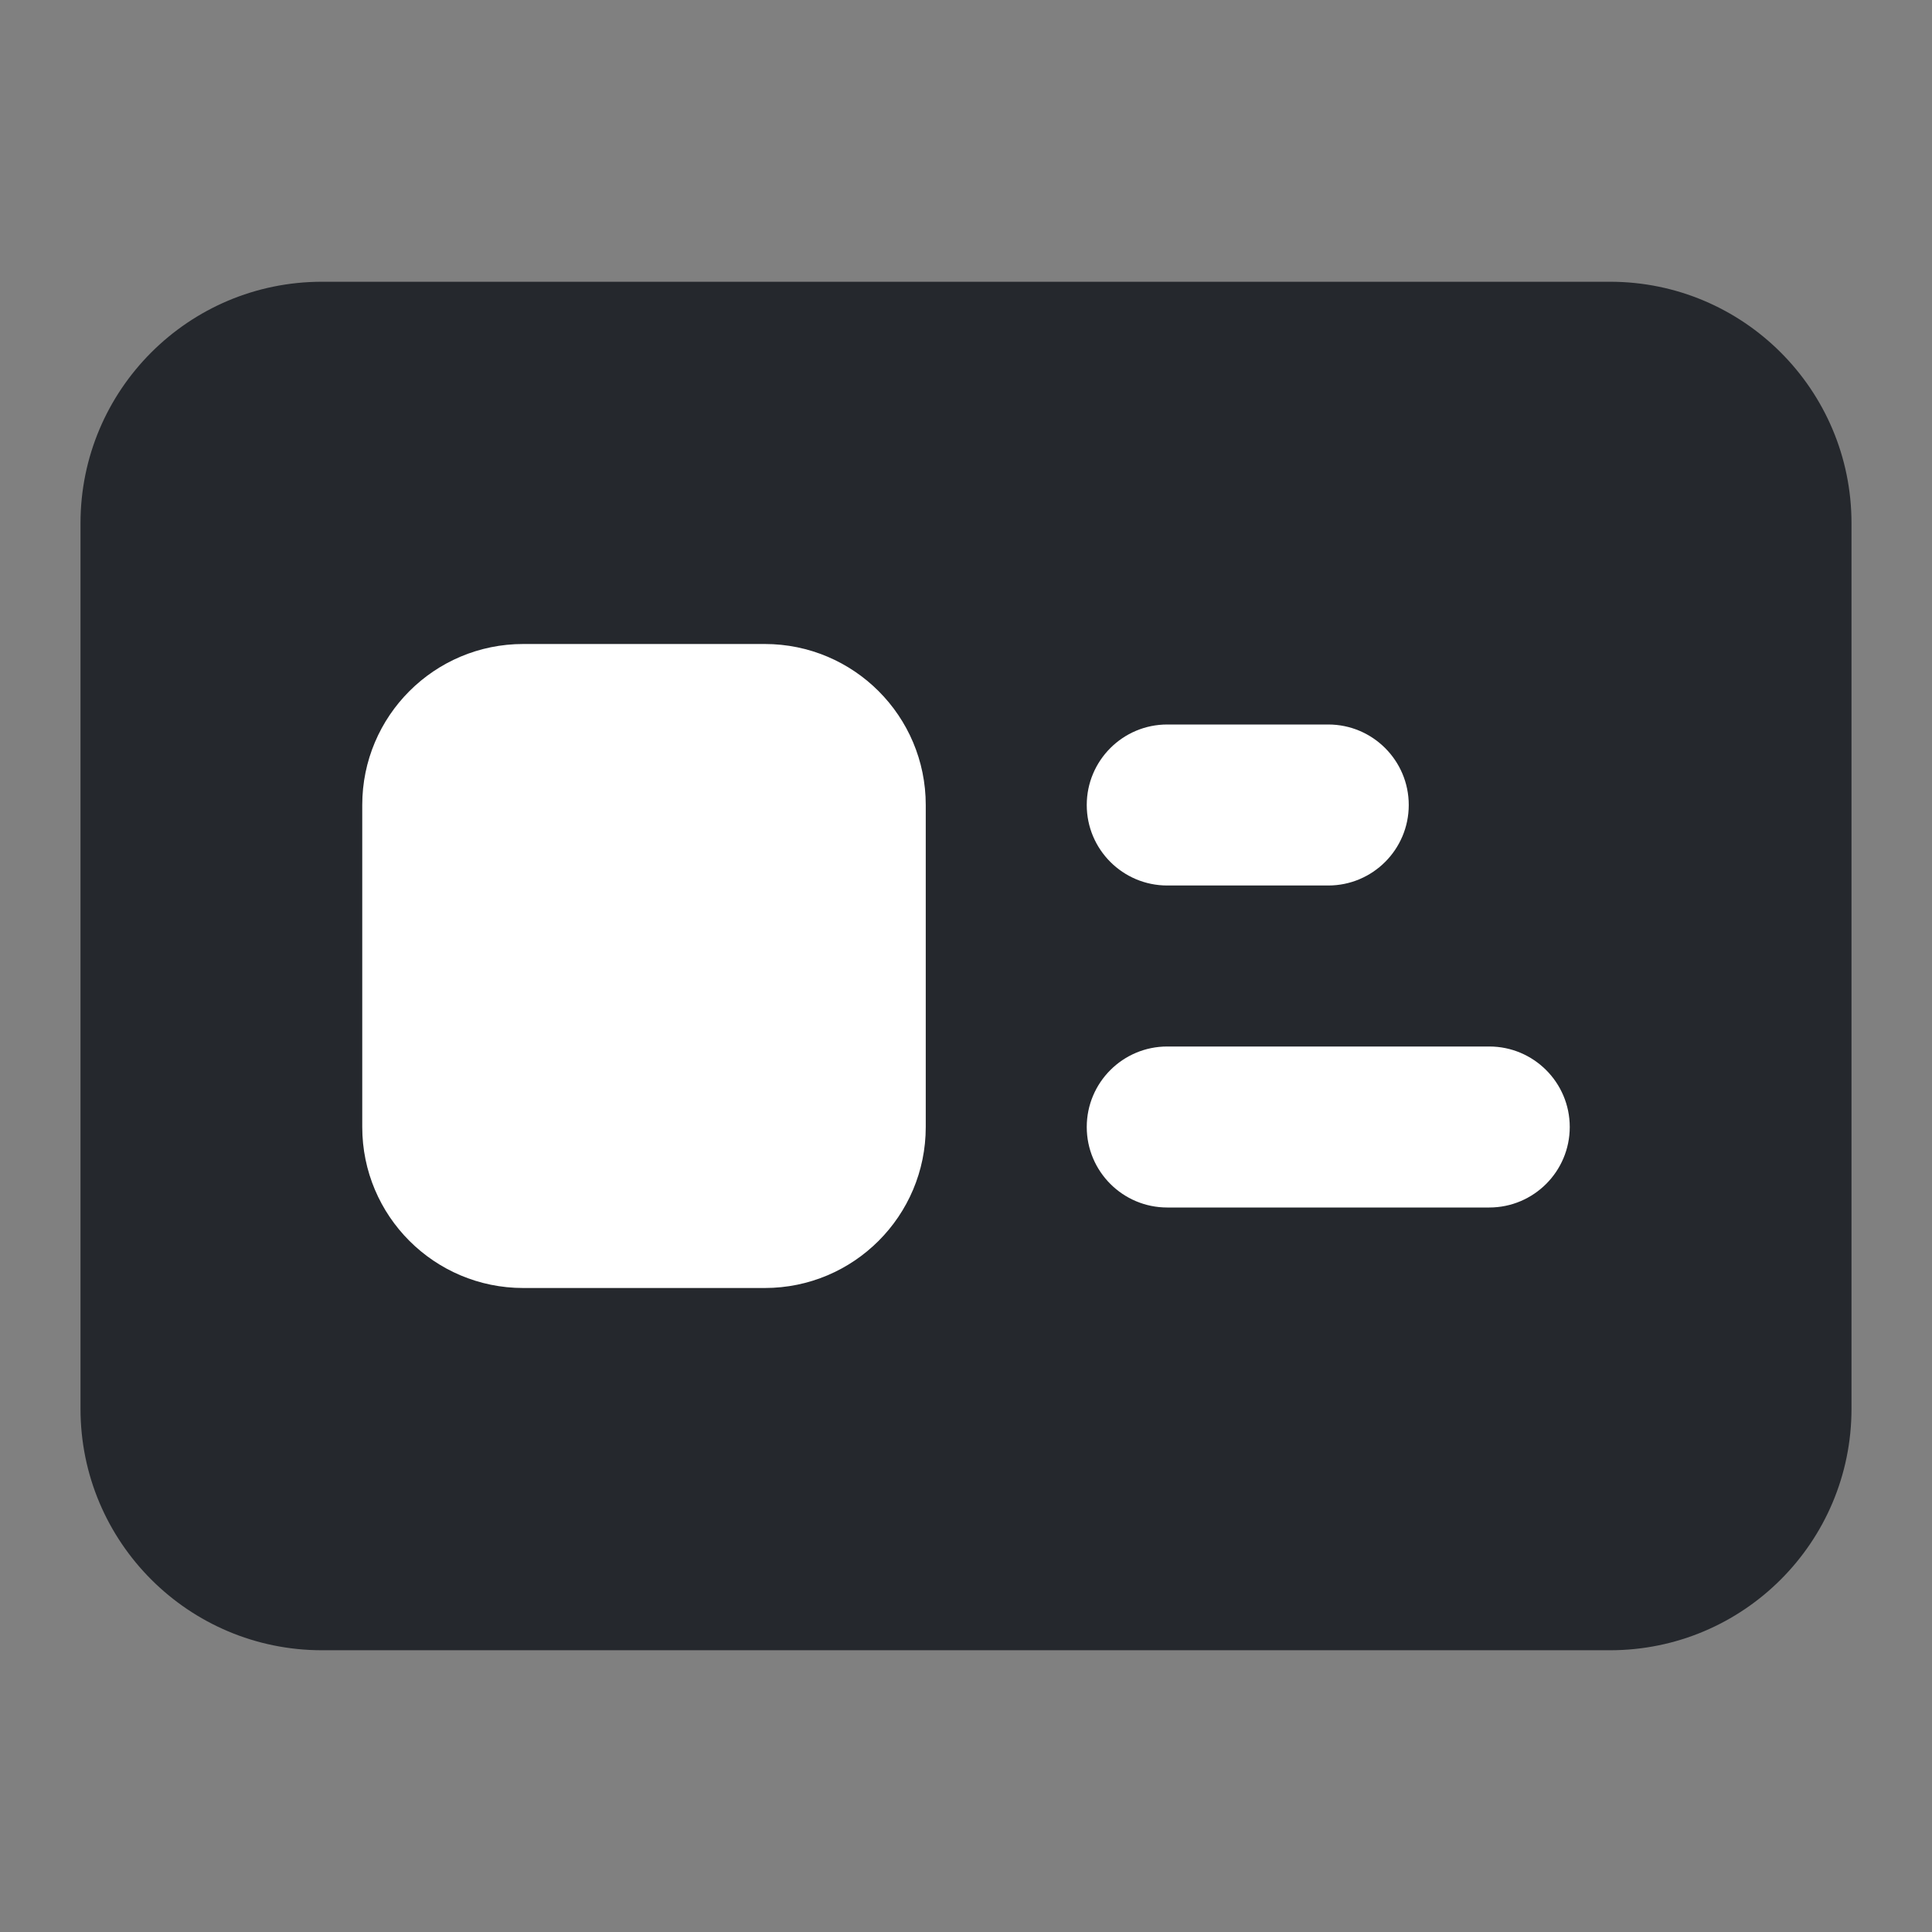 <svg width="24" height="24" viewBox="0 0 24 24" fill="none" xmlns="http://www.w3.org/2000/svg">
<rect x="0" y="0" width="24" height="24" fill="#808080" stroke="none"/>
<path d="M1 6.5C1 4.843 2.343 3.5 4 3.5H20C21.657 3.5 23 4.843 23 6.5V17.5C23 19.157 21.657 20.5 20 20.5H4C2.343 20.5 1 19.157 1 17.5V6.5Z" fill="#25282D"/>
<path fill-rule="evenodd" clip-rule="evenodd" d="M13.5 14C13.5 13.448 13.948 13 14.5 13L18.5 13C19.052 13 19.5 13.448 19.5 14C19.5 14.552 19.052 15 18.5 15L14.5 15C13.948 15 13.5 14.552 13.5 14Z" fill="white"/>
<path fill-rule="evenodd" clip-rule="evenodd" d="M13.5 10C13.5 9.448 13.948 9 14.5 9L16.5 9C17.052 9 17.5 9.448 17.5 10C17.5 10.552 17.052 11 16.5 11L14.5 11C13.948 11 13.5 10.552 13.5 10Z" fill="white"/>
<path d="M9.5 8H6.5C5.395 8 4.5 8.895 4.5 10V14C4.5 15.105 5.395 16 6.5 16H9.5C10.605 16 11.5 15.105 11.5 14V10C11.5 8.895 10.605 8 9.5 8Z" fill="white"/>
</svg>
